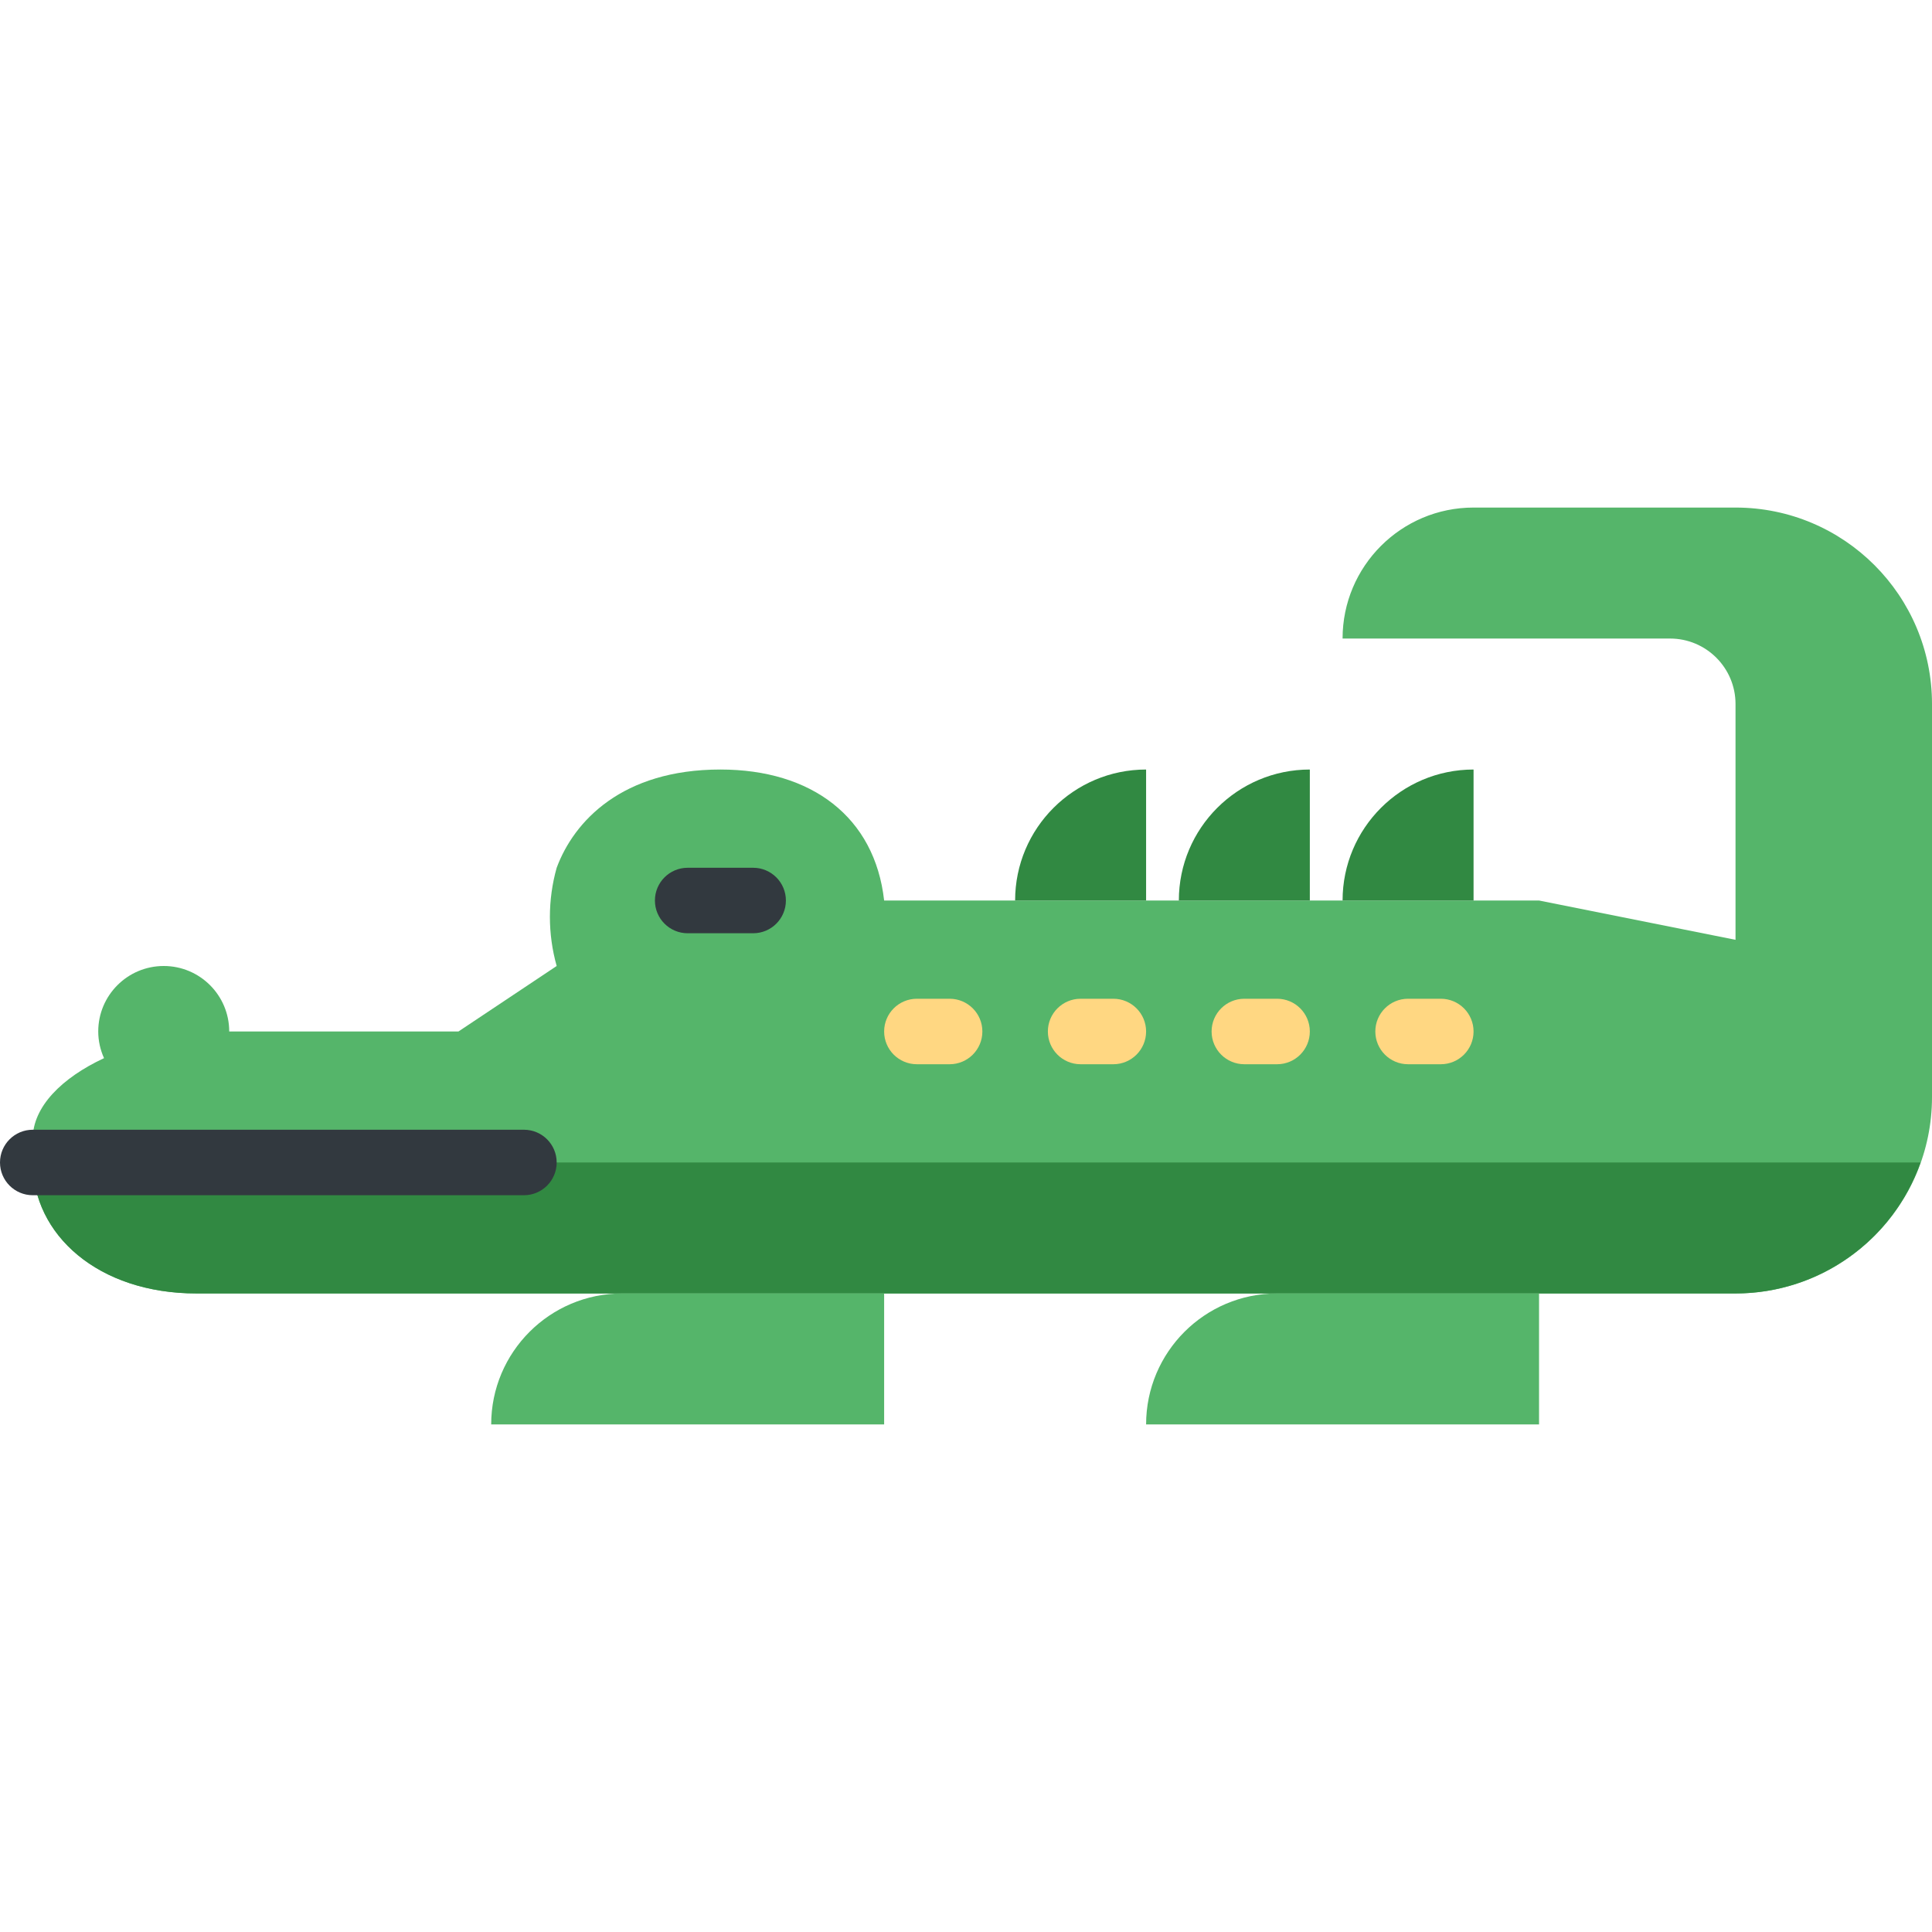 <svg height="472pt" viewBox="0 -124 472 472" width="472pt" xmlns="http://www.w3.org/2000/svg"><path d="m424 0h-64c-17.672 0-32 14.328-32 32h80c8.836 0 16 7.164 16 16v57.602l-48-9.602h-160c-2.281-20.383-17.711-32-40-32-24 0-35.77 12.602-40 24-2.207 7.848-2.207 16.152 0 24l-24 16h-56c0-8.836-7.164-16-16-16s-16 7.164-16 16c.004 2.246.488 4.465 1.414 6.512-10.309 4.809-17.414 11.887-17.414 19.703v5.785c0 17.672 16 32 40 32h376c26.508 0 48-21.492 48-48v-96c0-26.508-21.492-48-48-48zm0 0" fill="#55b56a"/><path d="m48 192h376c20.324-.02 38.434-12.84 45.207-32h-461.207c0 17.672 16 32 40 32zm0 0" fill="#318942"/><path d="m152 192h64v32h-96c0-17.672 14.328-32 32-32zm0 0" fill="#55b56a"/><path d="m128 168h-120c-4.418 0-8-3.582-8-8s3.582-8 8-8h120c4.418 0 8 3.582 8 8s-3.582 8-8 8zm0 0" fill="#32393f"/><g fill="#ffd782"><path d="m232 136h-8c-4.418 0-8-3.582-8-8s3.582-8 8-8h8c4.418 0 8 3.582 8 8s-3.582 8-8 8zm0 0"/><path d="m272 136h-8c-4.418 0-8-3.582-8-8s3.582-8 8-8h8c4.418 0 8 3.582 8 8s-3.582 8-8 8zm0 0"/><path d="m312 136h-8c-4.418 0-8-3.582-8-8s3.582-8 8-8h8c4.418 0 8 3.582 8 8s-3.582 8-8 8zm0 0"/><path d="m352 136h-8c-4.418 0-8-3.582-8-8s3.582-8 8-8h8c4.418 0 8 3.582 8 8s-3.582 8-8 8zm0 0"/></g><path d="m184 104h-16c-4.418 0-8-3.582-8-8s3.582-8 8-8h16c4.418 0 8 3.582 8 8s-3.582 8-8 8zm0 0" fill="#32393f"/><path d="m280 64v32h-32c0-17.672 14.328-32 32-32zm0 0" fill="#318942"/><path d="m320 64v32h-32c0-17.672 14.328-32 32-32zm0 0" fill="#318942"/><path d="m360 64v32h-32c0-17.672 14.328-32 32-32zm0 0" fill="#318942"/><path d="m312 192h64v32h-96c0-17.672 14.328-32 32-32zm0 0" fill="#55b56a"/></svg>